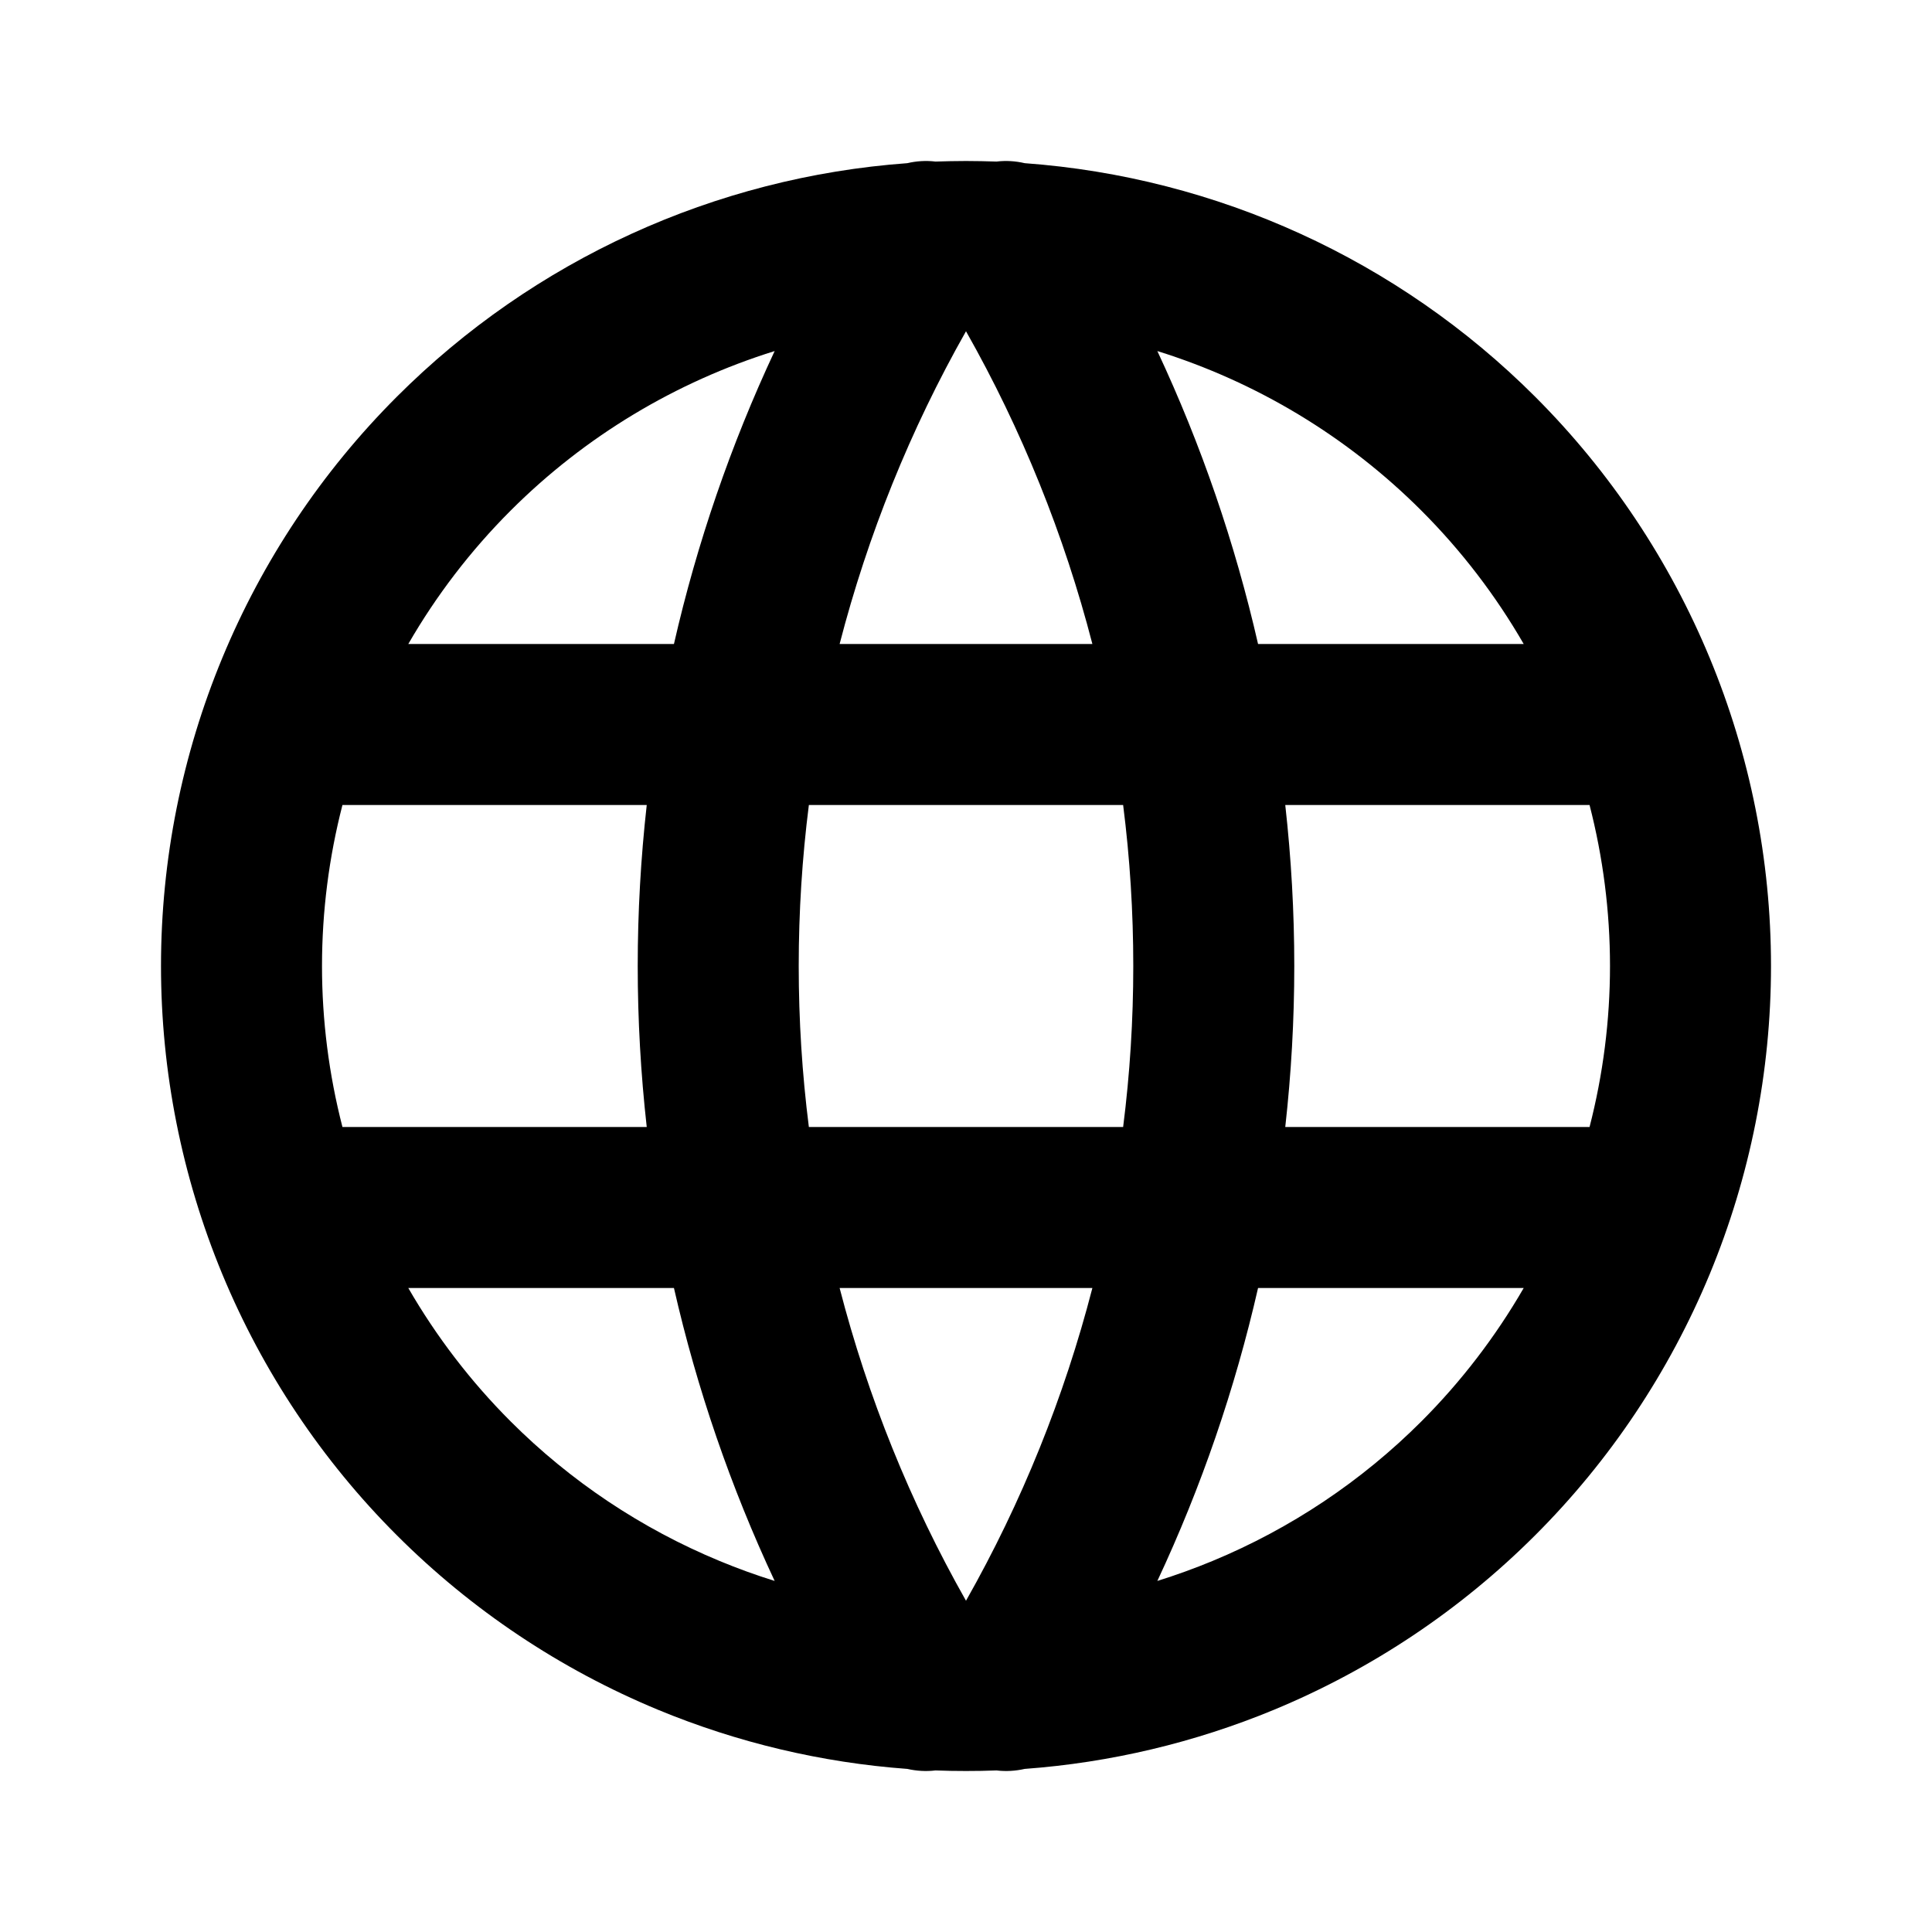 <svg width="24" height="24" viewBox="0 0 24 24" fill="none" xmlns="http://www.w3.org/2000/svg">
<path fill-rule="evenodd" clip-rule="evenodd" d="M12.729 2.027C12.615 2 12.496 1.993 12.379 2.007C12.253 2.003 12.127 2 12 2C11.873 2 11.747 2.003 11.621 2.007C11.504 1.993 11.385 2 11.271 2.027C8.885 2.201 6.632 3.226 4.929 4.929C3.054 6.804 2 9.348 2 12C2 13.313 2.259 14.614 2.761 15.827C3.264 17.04 4 18.143 4.929 19.071C5.858 20 6.96 20.736 8.173 21.239C9.161 21.648 10.207 21.896 11.271 21.974C11.385 22 11.504 22.007 11.621 21.993C11.748 21.998 11.874 22 12 22C12.126 22 12.252 21.998 12.379 21.993C12.496 22.007 12.615 22 12.729 21.974C13.793 21.896 14.839 21.648 15.827 21.239C17.04 20.736 18.142 20 19.071 19.071C20 18.143 20.736 17.04 21.239 15.827C21.741 14.614 22 13.313 22 12C22 9.348 20.946 6.804 19.071 4.929C17.368 3.226 15.115 2.201 12.729 2.027ZM9.623 4.361C8.397 4.743 7.268 5.418 6.343 6.343C5.844 6.842 5.418 7.4 5.072 8H8.372C8.658 6.748 9.077 5.528 9.623 4.361ZM10.43 8C10.78 6.647 11.306 5.34 12 4.115C12.694 5.34 13.22 6.647 13.57 8H10.43ZM8.034 10H4.254C4.087 10.648 4 11.32 4 12C4 12.676 4.086 13.348 4.254 14H8.034C7.96 13.338 7.922 12.671 7.922 12C7.922 11.33 7.96 10.662 8.034 10ZM10.048 14C9.964 13.339 9.922 12.671 9.922 12C9.922 11.329 9.964 10.661 10.048 10H13.952C14.036 10.661 14.078 11.329 14.078 12C14.078 12.671 14.036 13.339 13.952 14H10.048ZM8.372 16H5.072C5.421 16.604 5.848 17.162 6.343 17.657C7.086 18.4 7.968 18.989 8.939 19.391C9.163 19.484 9.392 19.567 9.623 19.639C9.077 18.473 8.658 17.253 8.372 16ZM12 19.885C11.306 18.66 10.78 17.354 10.43 16H13.57C13.22 17.354 12.694 18.66 12 19.885ZM14.377 19.639C14.608 19.567 14.837 19.484 15.062 19.391C16.032 18.989 16.914 18.4 17.657 17.657C18.152 17.162 18.579 16.604 18.928 16H15.628C15.342 17.253 14.923 18.473 14.377 19.639ZM15.966 14H19.746C19.914 13.348 20 12.676 20 12C20 11.32 19.913 10.648 19.746 10H15.966C16.04 10.662 16.078 11.33 16.078 12C16.078 12.671 16.04 13.338 15.966 14ZM15.628 8H18.928C18.582 7.4 18.156 6.842 17.657 6.343C16.732 5.418 15.603 4.743 14.377 4.361C14.923 5.528 15.342 6.748 15.628 8Z" fill="black"/>
</svg>
